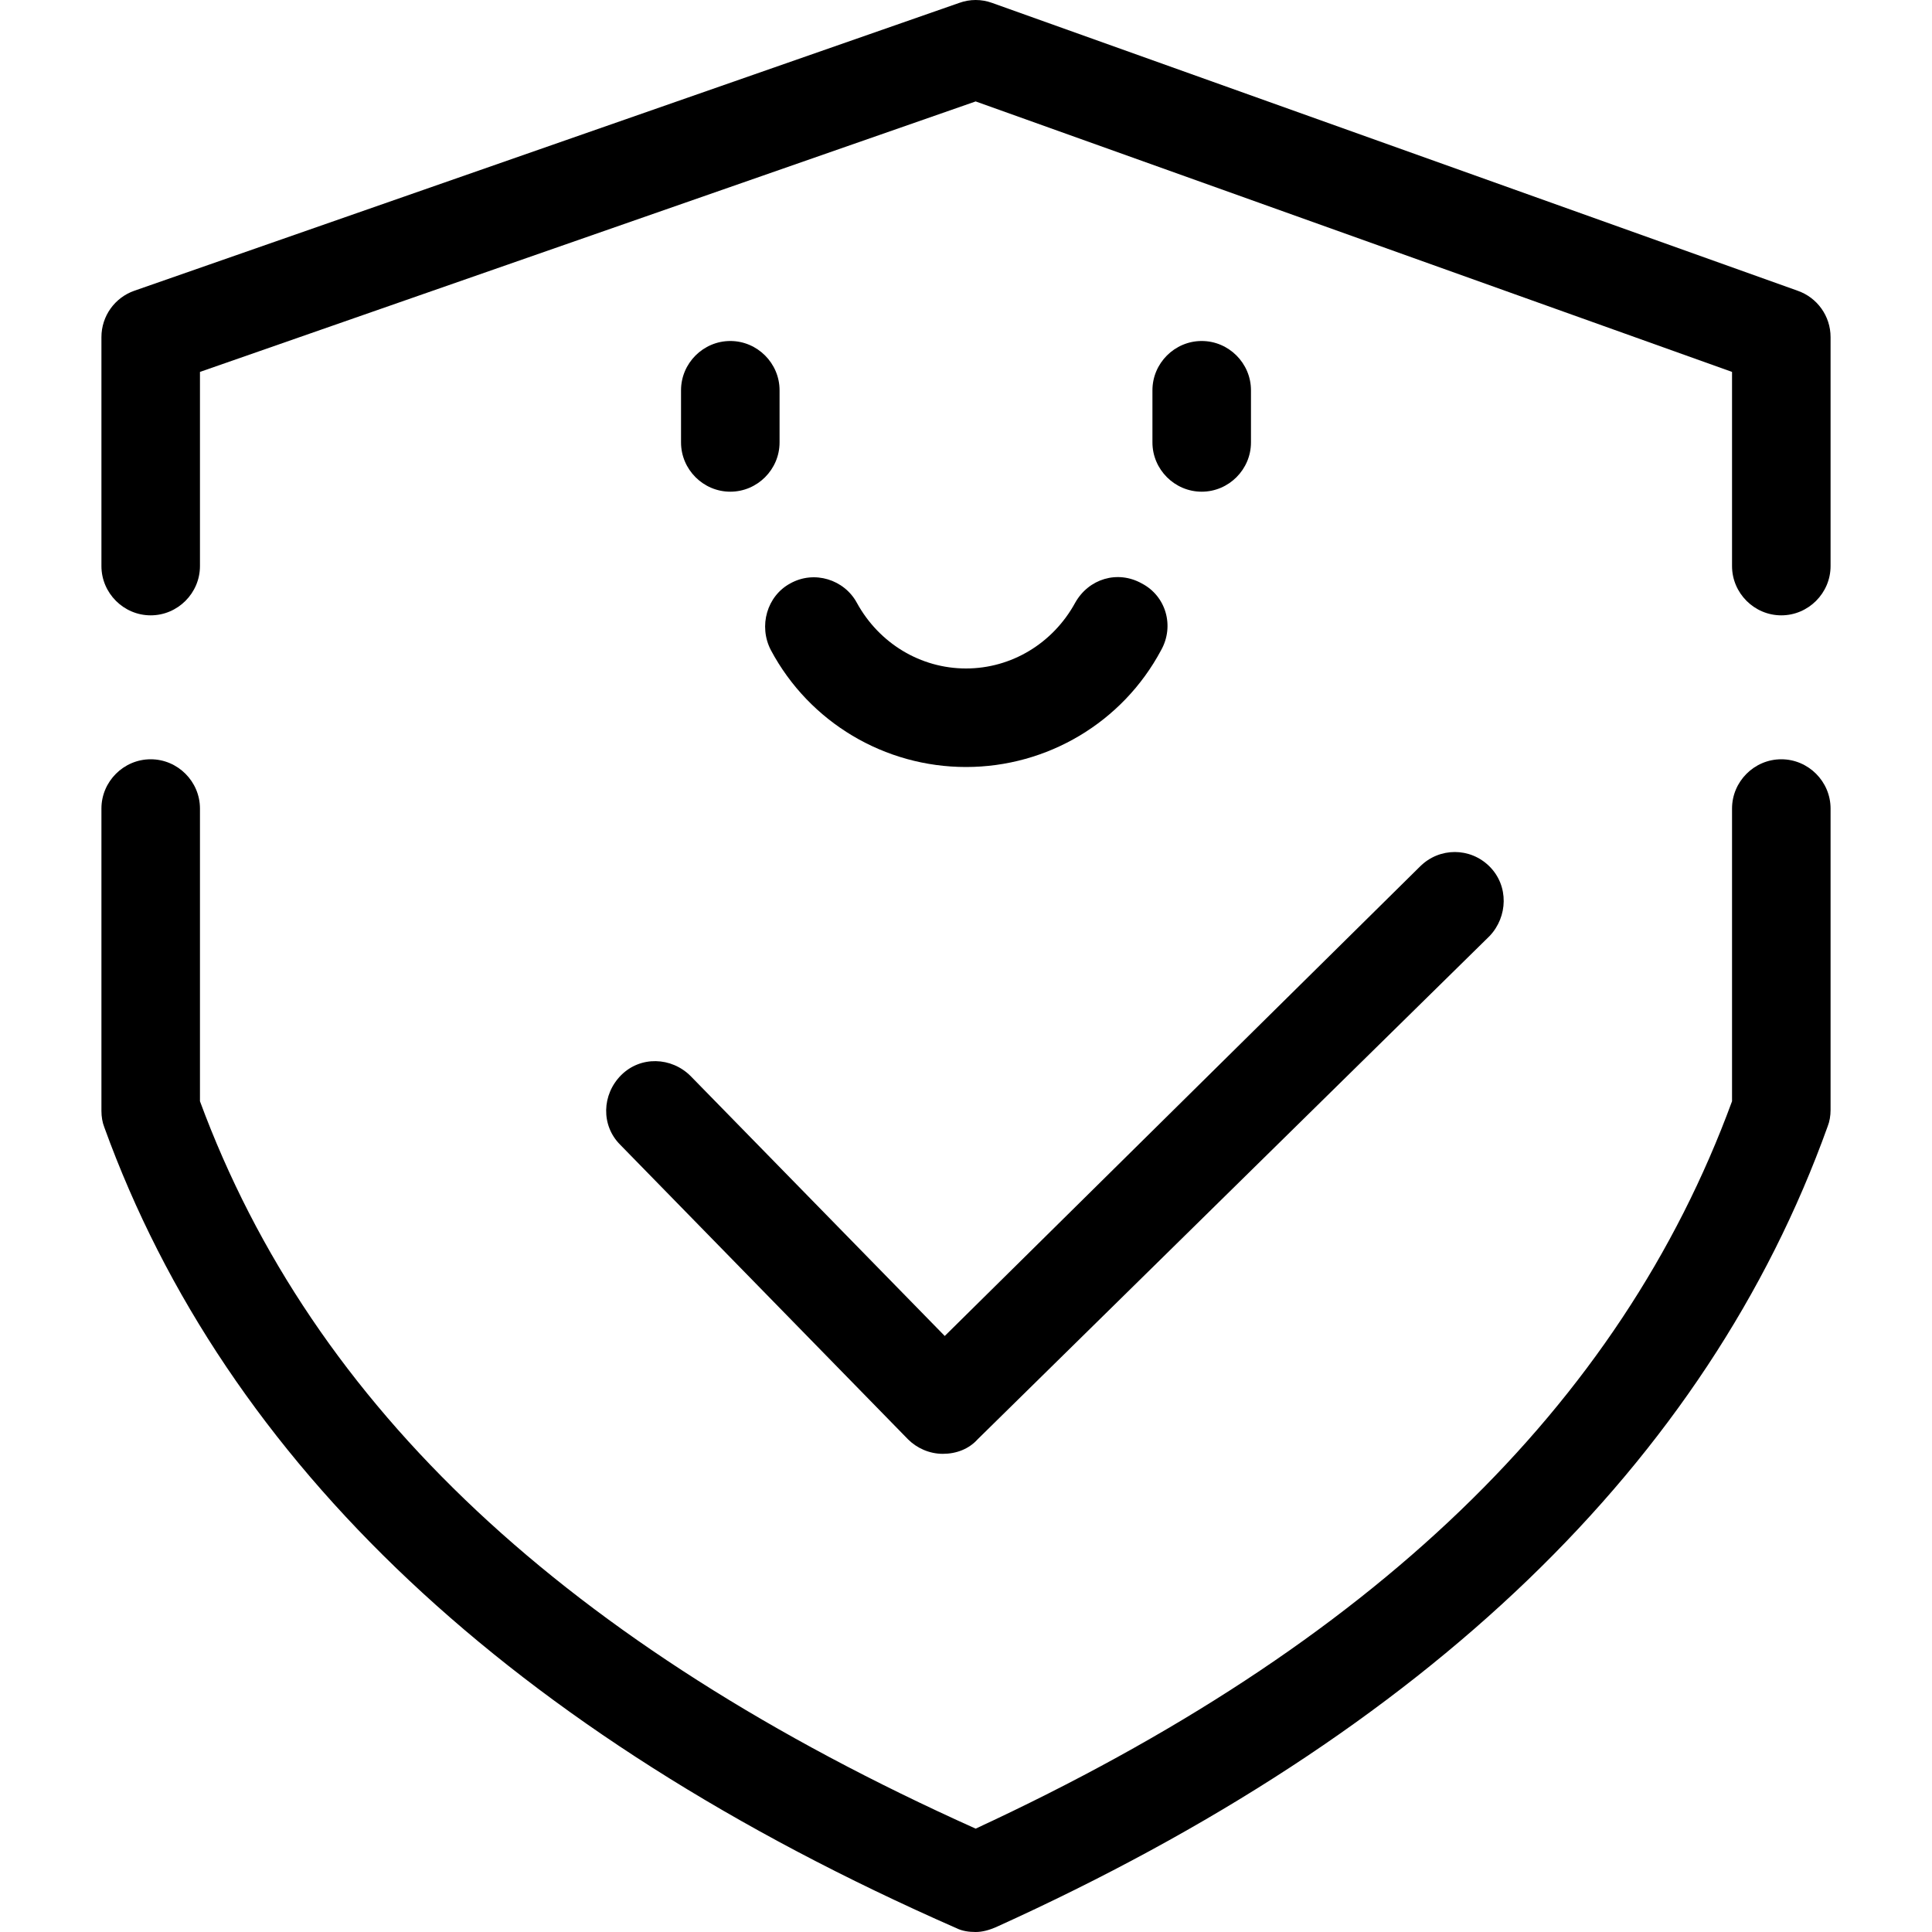 <?xml version="1.0" encoding="utf-8"?>
<!-- Generator: Adobe Illustrator 22.1.0, SVG Export Plug-In . SVG Version: 6.00 Build 0)  -->
<svg version="1.1" id="图层_1" xmlns="http://www.w3.org/2000/svg" xmlns:xlink="http://www.w3.org/1999/xlink" x="0px" y="0px"
	 viewBox="0 0 200 200" style="enable-background:new 0 0 200 200;" xml:space="preserve">
<g>
	<g>
		<g>
			<path d="M184.4,63.7c-2.8,0-5.1-2.3-5.1-5.1V38.5l-78.3-28l-80.3,28v20.1c0,2.8-2.3,5.1-5.1,5.1s-5.1-2.3-5.1-5.1V34.9
				c0-2.2,1.4-4.1,3.4-4.8L99.3,0.3c1.1-0.4,2.3-0.4,3.4,0l83.4,29.8c2,0.7,3.4,2.6,3.4,4.8v23.7C189.5,61.4,187.2,63.7,184.4,63.7z
				"/>
		</g>
		<g>
			<path d="M101,200c-0.7,0-1.4-0.1-2-0.4c-46-20.2-75.6-48.1-88.2-82.9c-0.2-0.5-0.3-1.1-0.3-1.7V83.7c0-2.8,2.3-5.1,5.1-5.1
				s5.1,2.3,5.1,5.1V114c11.7,31.7,38,56.3,80.3,75.3c41-19,66.7-43.7,78.3-75.3V83.7c0-2.8,2.3-5.1,5.1-5.1c2.8,0,5.1,2.3,5.1,5.1
				v31.2c0,0.6-0.1,1.2-0.3,1.7c-12.5,34.8-41.5,62.7-86.1,82.9C102.4,199.8,101.7,200,101,200z"/>
		</g>
		<g>
			<path d="M97.6,150.5C97.6,150.5,97.6,150.5,97.6,150.5c-1.4,0-2.7-0.6-3.6-1.5l-29.8-30.5c-2-2-1.9-5.2,0.1-7.2
				c2-2,5.2-1.9,7.2,0.1l26.3,26.9l49.2-48.6c2-2,5.2-2,7.2,0c2,2,1.9,5.2,0,7.2L101.2,149C100.3,150,99,150.5,97.6,150.5z"/>
		</g>
	</g>
	<g>
		<g>
			<g>
				<path d="M124.4,50.9c-2.8,0-5.1-2.3-5.1-5.1v-5.4c0-2.8,2.3-5.1,5.1-5.1s5.1,2.3,5.1,5.1v5.4C129.5,48.6,127.2,50.9,124.4,50.9z
					"/>
			</g>
			<g>
				<path d="M75.6,50.9c-2.8,0-5.1-2.3-5.1-5.1v-5.4c0-2.8,2.3-5.1,5.1-5.1s5.1,2.3,5.1,5.1v5.4C80.7,48.6,78.4,50.9,75.6,50.9z"/>
			</g>
		</g>
		<g>
			<path d="M100,79.4c-8.4,0-16.2-4.6-20.2-12.1c-1.3-2.5-0.4-5.6,2-6.9c2.5-1.4,5.6-0.4,6.9,2c2.3,4.2,6.6,6.8,11.3,6.8
				c4.7,0,9-2.6,11.3-6.8c1.4-2.5,4.4-3.4,6.9-2c2.5,1.3,3.4,4.4,2,6.9C116.2,74.8,108.4,79.4,100,79.4z"/>
		</g>
	</g>
</g>
</svg>
